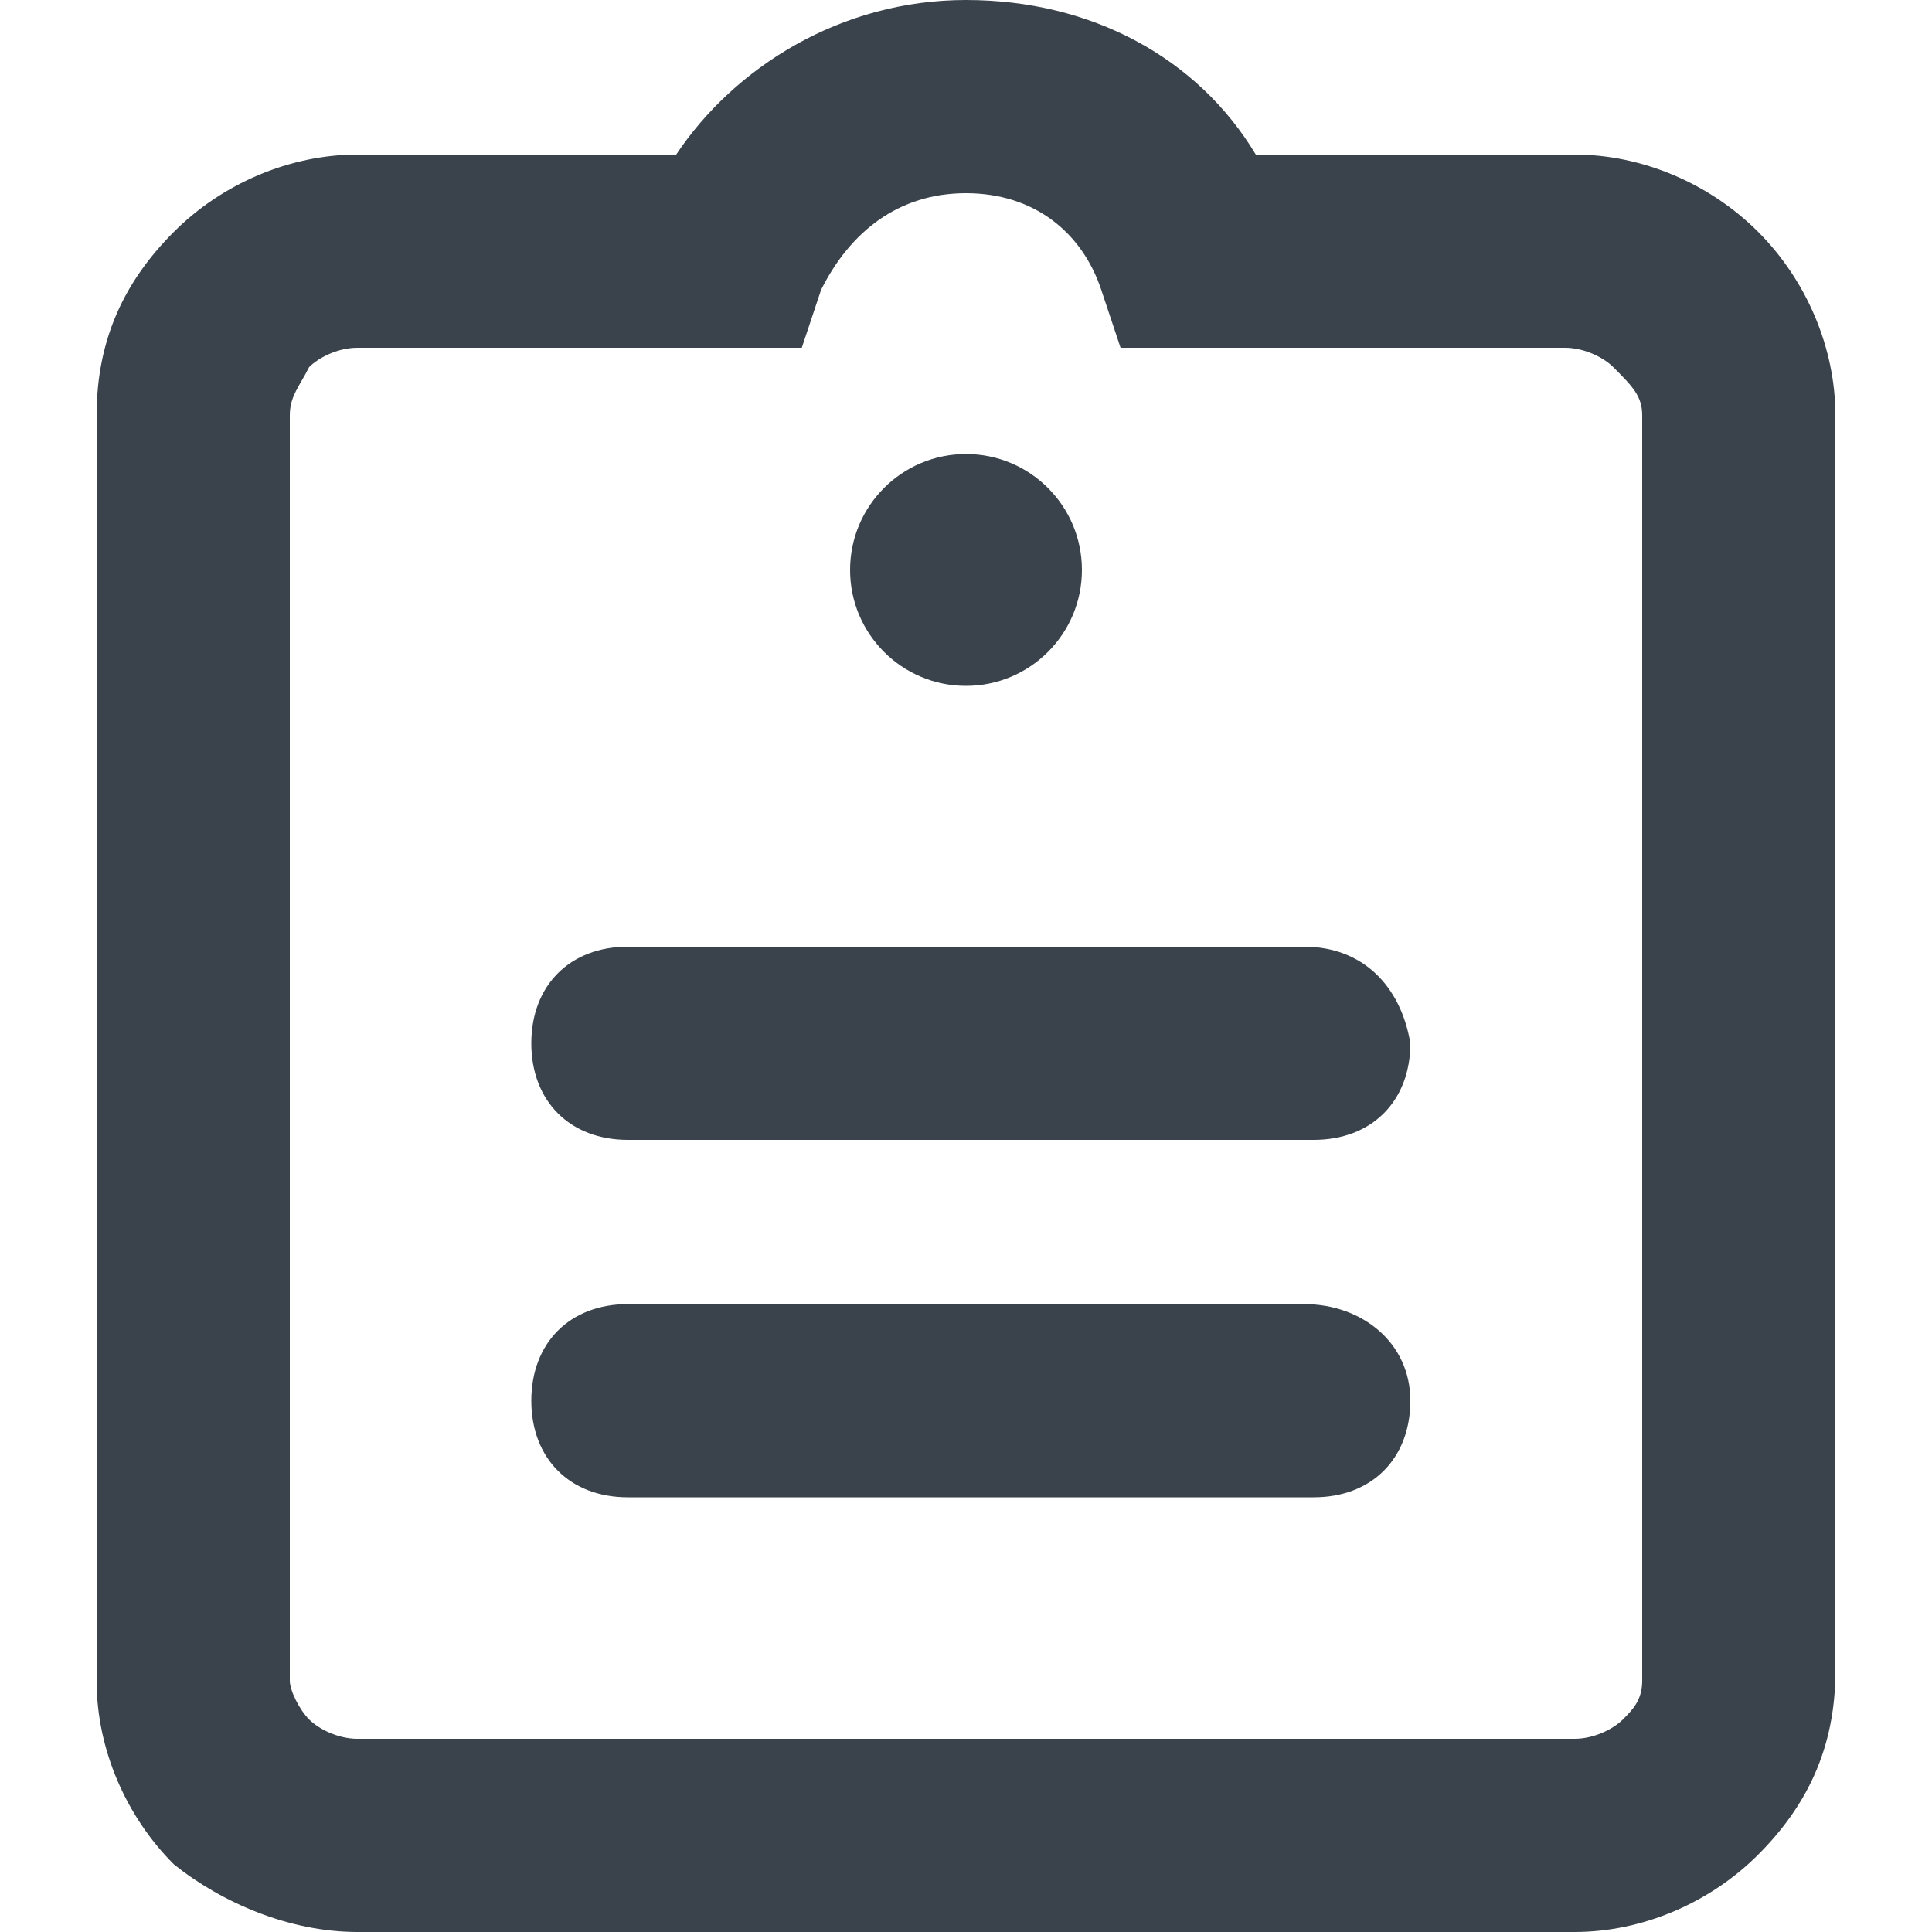 <?xml version="1.0" encoding="utf-8"?>
<!-- Generator: Adobe Illustrator 19.2.1, SVG Export Plug-In . SVG Version: 6.00 Build 0)  -->
<svg version="1.1" id="Calque_1" xmlns="http://www.w3.org/2000/svg" xmlns:xlink="http://www.w3.org/1999/xlink" x="0px" y="0px"
	 viewBox="0 0 20 20" style="enable-background:new 0 0 20 20;" xml:space="preserve">
<style type="text/css">
	.st0{fill:#3A434C;}
</style>
<circle class="st0" cx="10" cy="5.9" r="1.2"/>
<path class="st0" d="M16.3,1.6H13c-0.6-1-1.7-1.6-3-1.6S7.6,0.7,7,1.6H3.7C3,1.6,2.3,1.9,1.8,2.4S1,3.5,1,4.3v13.1
	c0,0.7,0.3,1.4,0.8,1.9C2.3,19.7,3,20,3.7,20h12.6c0.7,0,1.4-0.3,1.9-0.8s0.8-1.1,0.8-1.9V4.3c0-0.7-0.3-1.4-0.8-1.9
	S17,1.6,16.3,1.6z M17,17.4c0,0.2-0.1,0.3-0.2,0.4c-0.1,0.1-0.3,0.2-0.5,0.2H3.7c-0.2,0-0.4-0.1-0.5-0.2C3.1,17.7,3,17.5,3,17.4V4.3
	C3,4.1,3.1,4,3.2,3.8c0.1-0.1,0.3-0.2,0.5-0.2h4.6L8.5,3C8.8,2.4,9.3,2,10,2s1.2,0.4,1.4,1l0.2,0.6h4.6c0.2,0,0.4,0.1,0.5,0.2
	C16.9,4,17,4.1,17,4.3V17.4z"/>
<path class="st0" d="M13.5,9.8H6.5c-0.6,0-1,0.4-1,1s0.4,1,1,1h7.1c0.6,0,1-0.4,1-1C14.5,10.2,14.1,9.8,13.5,9.8z"/>
<path class="st0" d="M13.5,13.5H6.5c-0.6,0-1,0.4-1,1s0.4,1,1,1h7.1c0.6,0,1-0.4,1-1S14.1,13.5,13.5,13.5z"/>
</svg>
